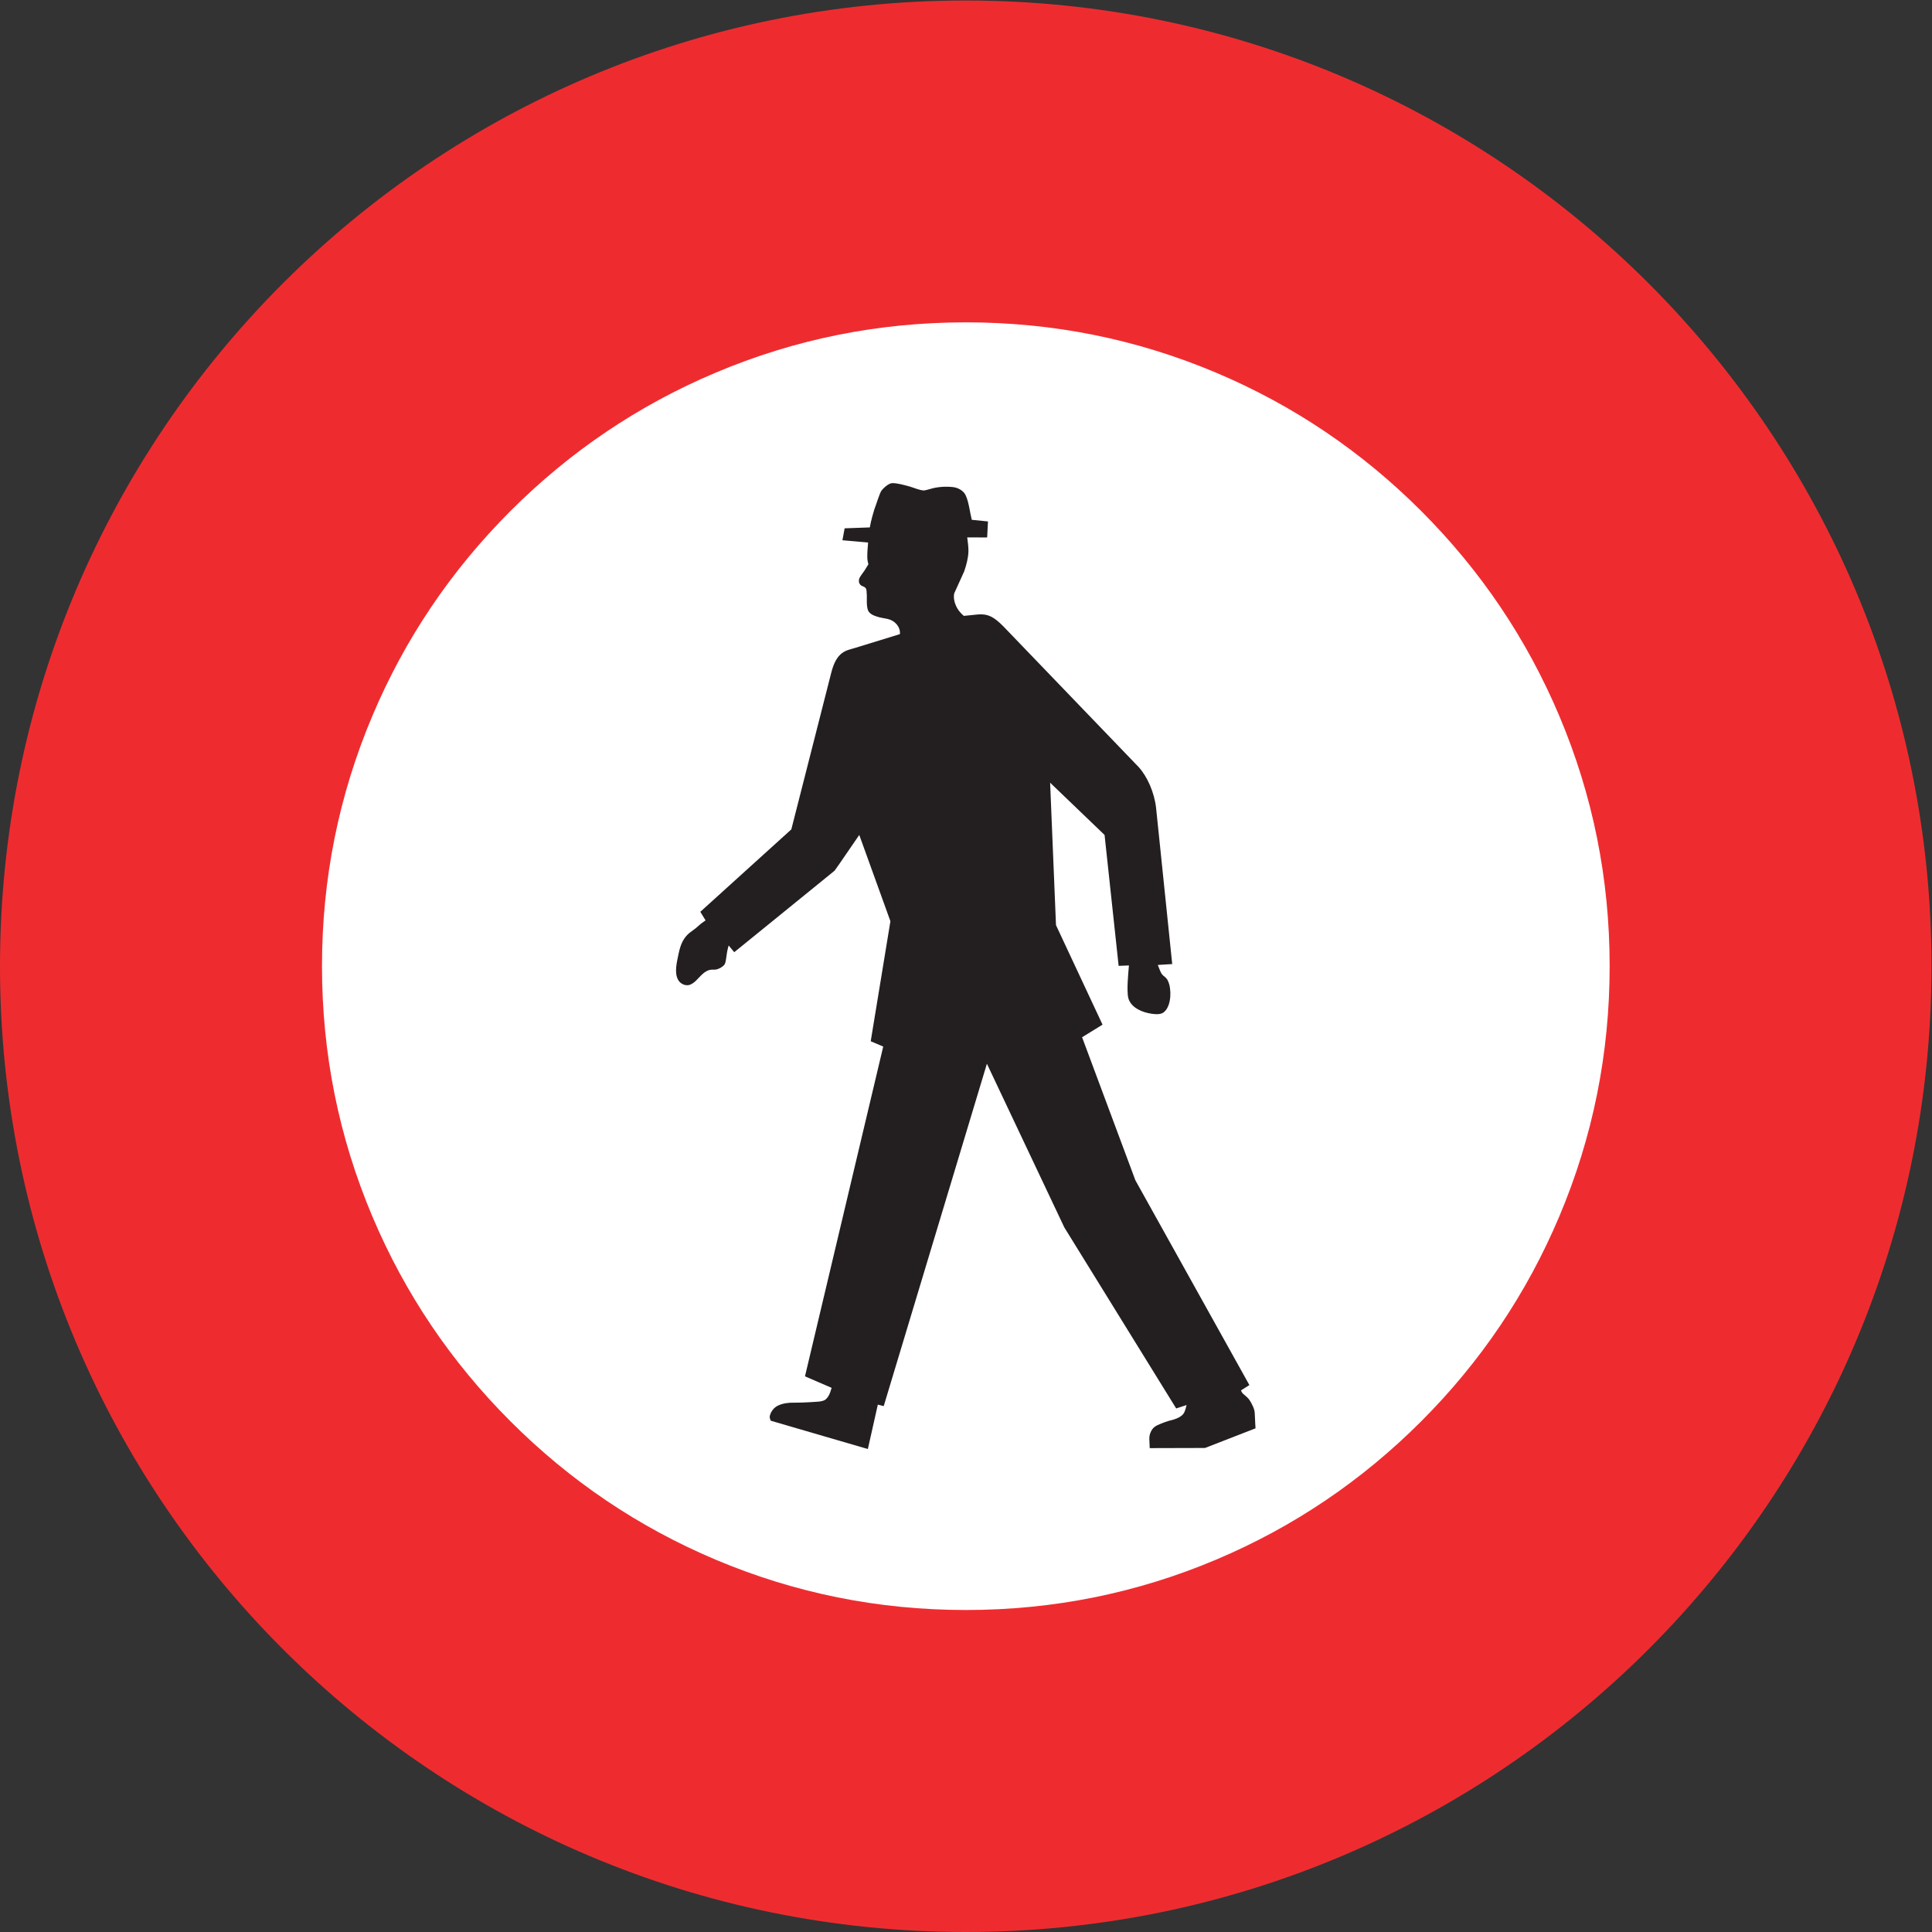 <?xml version="1.0" encoding="UTF-8" standalone="no"?>
<svg
   xmlns:dc="http://purl.org/dc/elements/1.1/"
   xmlns:cc="http://creativecommons.org/ns#"
   xmlns:rdf="http://www.w3.org/1999/02/22-rdf-syntax-ns#"
   xmlns:svg="http://www.w3.org/2000/svg"
   xmlns="http://www.w3.org/2000/svg"
   viewBox="0 0 113.387 113.387"
   height="113.387"
   width="113.387"
   xml:space="preserve"
   id="svg2"
   version="1.1"><rect x="0" y="0" width="113.387" height="113.387" fill="#333333" stroke="none"/><defs
     id="defs6" /><g
     transform="matrix(1.333,0,0,-1.333,0,113.387)"
     id="g10"><g
       transform="scale(0.1)"
       id="g12"><path
         id="path14"
         style="fill:#ee2c30;fill-opacity:1;fill-rule:nonzero;stroke:none"
         d="m 425.195,850.395 c 234.832,0 425.196,-190.368 425.196,-425.2 C 850.391,190.371 660.027,0 425.195,0 190.367,0 0,190.371 0,425.195 c 0,234.832 190.367,425.2 425.195,425.2 v 0" /><path
         id="path16"
         style="fill:#ffffff;fill-opacity:1;fill-rule:nonzero;stroke:none"
         d="m 425.23,708.695 c 38.508,0 75.278,-7.402 110.297,-22.215 33.899,-14.335 63.946,-34.605 90.149,-60.804 26.199,-26.203 46.465,-56.25 60.797,-90.149 14.816,-35.019 22.218,-71.781 22.218,-110.293 0,-38.511 -7.402,-75.273 -22.218,-110.293 C 672.141,281.047 651.875,250.996 625.676,224.797 599.473,198.594 569.426,178.32 535.527,163.984 500.508,149.18 463.738,141.77 425.23,141.77 c -38.507,0 -75.273,7.41 -110.292,22.214 -33.899,14.336 -63.946,34.61 -90.149,60.813 -26.199,26.199 -46.469,56.25 -60.805,90.144 -14.808,35.02 -22.218,71.782 -22.218,110.293 0,38.512 7.41,75.274 22.218,110.293 14.336,33.899 34.606,63.946 60.805,90.149 26.203,26.199 56.25,46.469 90.149,60.804 35.019,14.813 71.785,22.215 110.292,22.215 v 0" /><path
         id="path18"
         style="fill:#231f20;fill-opacity:1;fill-rule:nonzero;stroke:none"
         d="m 516.094,426.164 -6.336,-0.398 v 0 c 0.172,-0.43 0.465,-1.184 0.64,-1.621 v 0 l 0.403,-1.04 v 0 c 1.394,-3.277 2.801,-1.726 3.996,-5.902 1.148,-4.535 0.32,-10.515 -2.707,-12.457 -1.504,-1.012 -4.246,-0.574 -5.215,-0.433 -3.859,0.574 -8.496,2.445 -9.941,6.335 -0.391,1.082 -0.469,2.704 -0.5,3.856 -0.079,2.121 0.148,5.574 0.324,7.699 0.105,0.973 0.215,2.379 0.285,3.348 v 0 l -4.531,-0.18 -6.196,57.637 -23.972,23.004 2.586,-62.711 20.492,-43.813 -9.004,-5.543 23.473,-63 50.187,-90.144 -3.711,-2.344 v 0 c 0.149,-0.391 0.469,-0.969 0.723,-1.289 v 0 l 1.973,-1.73 v 0 c 0.722,-0.614 1.367,-1.661 1.835,-2.489 0.547,-1.047 1.192,-2.375 1.407,-3.484 0.144,-0.688 0.183,-2.168 0.215,-2.817 0,-0.425 0.109,-1.98 0.109,-2.41 0.074,-0.754 0.105,-1.726 0.144,-2.48 v 0 l -22.218,-8.645 -24.364,-0.066 -0.144,3.379 v 0 c -0.039,0.429 -0.039,0.937 0,1.367 0.039,0.793 0.254,1.555 0.574,2.273 0.32,0.825 0.867,1.614 1.555,2.192 0.75,0.652 2.183,1.258 3.094,1.621 0.75,0.293 2.265,0.867 3.015,1.082 v 0 l 2.52,0.684 v 0 c 0.793,0.253 1.664,0.578 2.414,1.003 0.683,0.403 1.367,0.903 1.836,1.555 0.398,0.535 0.656,1.289 0.871,1.942 0.172,0.539 0.359,1.293 0.496,1.867 v 0 l -4.57,-1.504 -49.25,79.699 -34.09,72.074 -45.43,-150.738 -2.594,0.652 -4.39,-19.55 -42.735,12.46 v 0 c -0.179,0.395 -0.429,1.008 -0.468,1.438 -0.071,0.645 0.214,1.406 0.503,2.02 0.403,0.824 0.973,1.613 1.661,2.23 0.867,0.789 2.05,1.297 3.164,1.621 1.191,0.359 2.453,0.535 3.672,0.613 v 0 l 5.043,0.071 v 0 c 0.753,0.039 2.953,0.144 3.707,0.172 0.867,0.043 2.628,0.148 3.492,0.226 0.937,0.067 2.304,0.281 3.133,0.793 0.539,0.391 1.007,0.965 1.402,1.543 0.648,1.004 1.152,2.625 1.476,3.75 v 0 l -11.734,5.066 34.453,145.192 -5.508,2.34 8.672,52.847 -13.715,37.981 -8.605,-12.528 -2.266,-3.207 -3.527,-2.878 -40.648,-33.012 -2.446,2.953 v 0 c -0.105,-0.359 -0.289,-0.898 -0.359,-1.293 -0.215,-0.758 -0.36,-1.621 -0.469,-2.379 v 0 l -0.355,-2.41 v 0 c -0.075,-0.652 -0.254,-1.582 -0.578,-2.16 -0.329,-0.574 -1.012,-1.082 -1.586,-1.442 -0.754,-0.433 -1.618,-0.828 -2.481,-0.937 v 0 l -1.805,-0.031 v 0 c -1.8,-0.114 -3.457,-1.411 -4.64,-2.633 v 0 l -2.305,-2.375 v 0 c -0.824,-0.754 -1.91,-1.547 -2.949,-1.762 -1.91,-0.359 -3.856,0.684 -4.758,2.34 -1.762,3.234 -0.504,7.879 0.254,11.551 0.363,1.8 0.937,3.82 1.805,5.441 0.75,1.367 1.687,2.594 2.875,3.563 v 0 l 2.918,2.195 2.3,1.98 v 0 c 0.543,0.43 1.372,1.004 1.95,1.403 v 0 l -2.305,3.785 40.066,36.281 17.571,68.942 v 0 c 2.371,9.543 6.695,9.793 10.367,10.91 v 0 l 19.871,6.121 v 0 c 0.32,3.269 -2.379,6.047 -5.367,6.66 -0.535,0.105 -3.168,0.609 -3.703,0.754 -1.516,0.433 -3.352,0.933 -4.43,2.195 -1.621,1.695 -0.832,6.809 -1.152,8.676 0,0.394 0.074,2.019 -1.121,2.519 v 0 l -1.184,0.543 v 0 c -0.469,0.29 -0.824,0.75 -1.008,1.329 -0.144,0.507 -0.105,1.086 0,1.621 0.324,1.047 1.766,2.738 2.375,3.672 0.508,0.832 1.227,1.984 1.727,2.808 -0.36,1.117 -0.535,2.485 -0.5,3.637 0,1.687 0.211,4.215 0.359,5.902 v 0 l -11.305,1.012 0.973,5.254 11.09,0.394 v 0 c 0.176,1.153 0.75,3.707 1.078,4.789 v 0 l 0.934,3.239 v 0 c 0.539,1.261 2.269,6.914 3.027,8.027 0.898,1.301 3.234,3.352 4.715,3.426 2.125,0.14 5.832,-0.942 7.808,-1.481 1.77,-0.504 4.469,-1.722 6.305,-1.722 0.574,0.031 2.121,0.5 2.699,0.64 3.129,0.973 6.801,1.196 10.078,0.832 2.231,-0.254 4.676,-1.586 5.614,-3.746 1.371,-3.019 1.836,-7.633 2.629,-10.652 v 0 l 7.128,-0.723 -0.363,-7.054 -8.777,0.039 v 0 c 0.25,-1.95 0.57,-4.215 0.539,-6.161 -0.074,-2.953 -0.941,-6.082 -1.871,-8.816 v 0 l -4.395,-9.687 v 0 c -0.468,-2.266 0.254,-4.645 1.407,-6.661 0.714,-1.222 1.835,-2.375 2.804,-3.238 v 0 l 6.446,0.645 v 0 c 4.25,0.289 6.835,-1.078 10.976,-5.254 v 0 l 59.543,-61.918 v 0 c 3.789,-4.141 6.914,-11.09 7.703,-18.004 v 0 l 7.102,-68.758 v 0" /></g></g></svg>